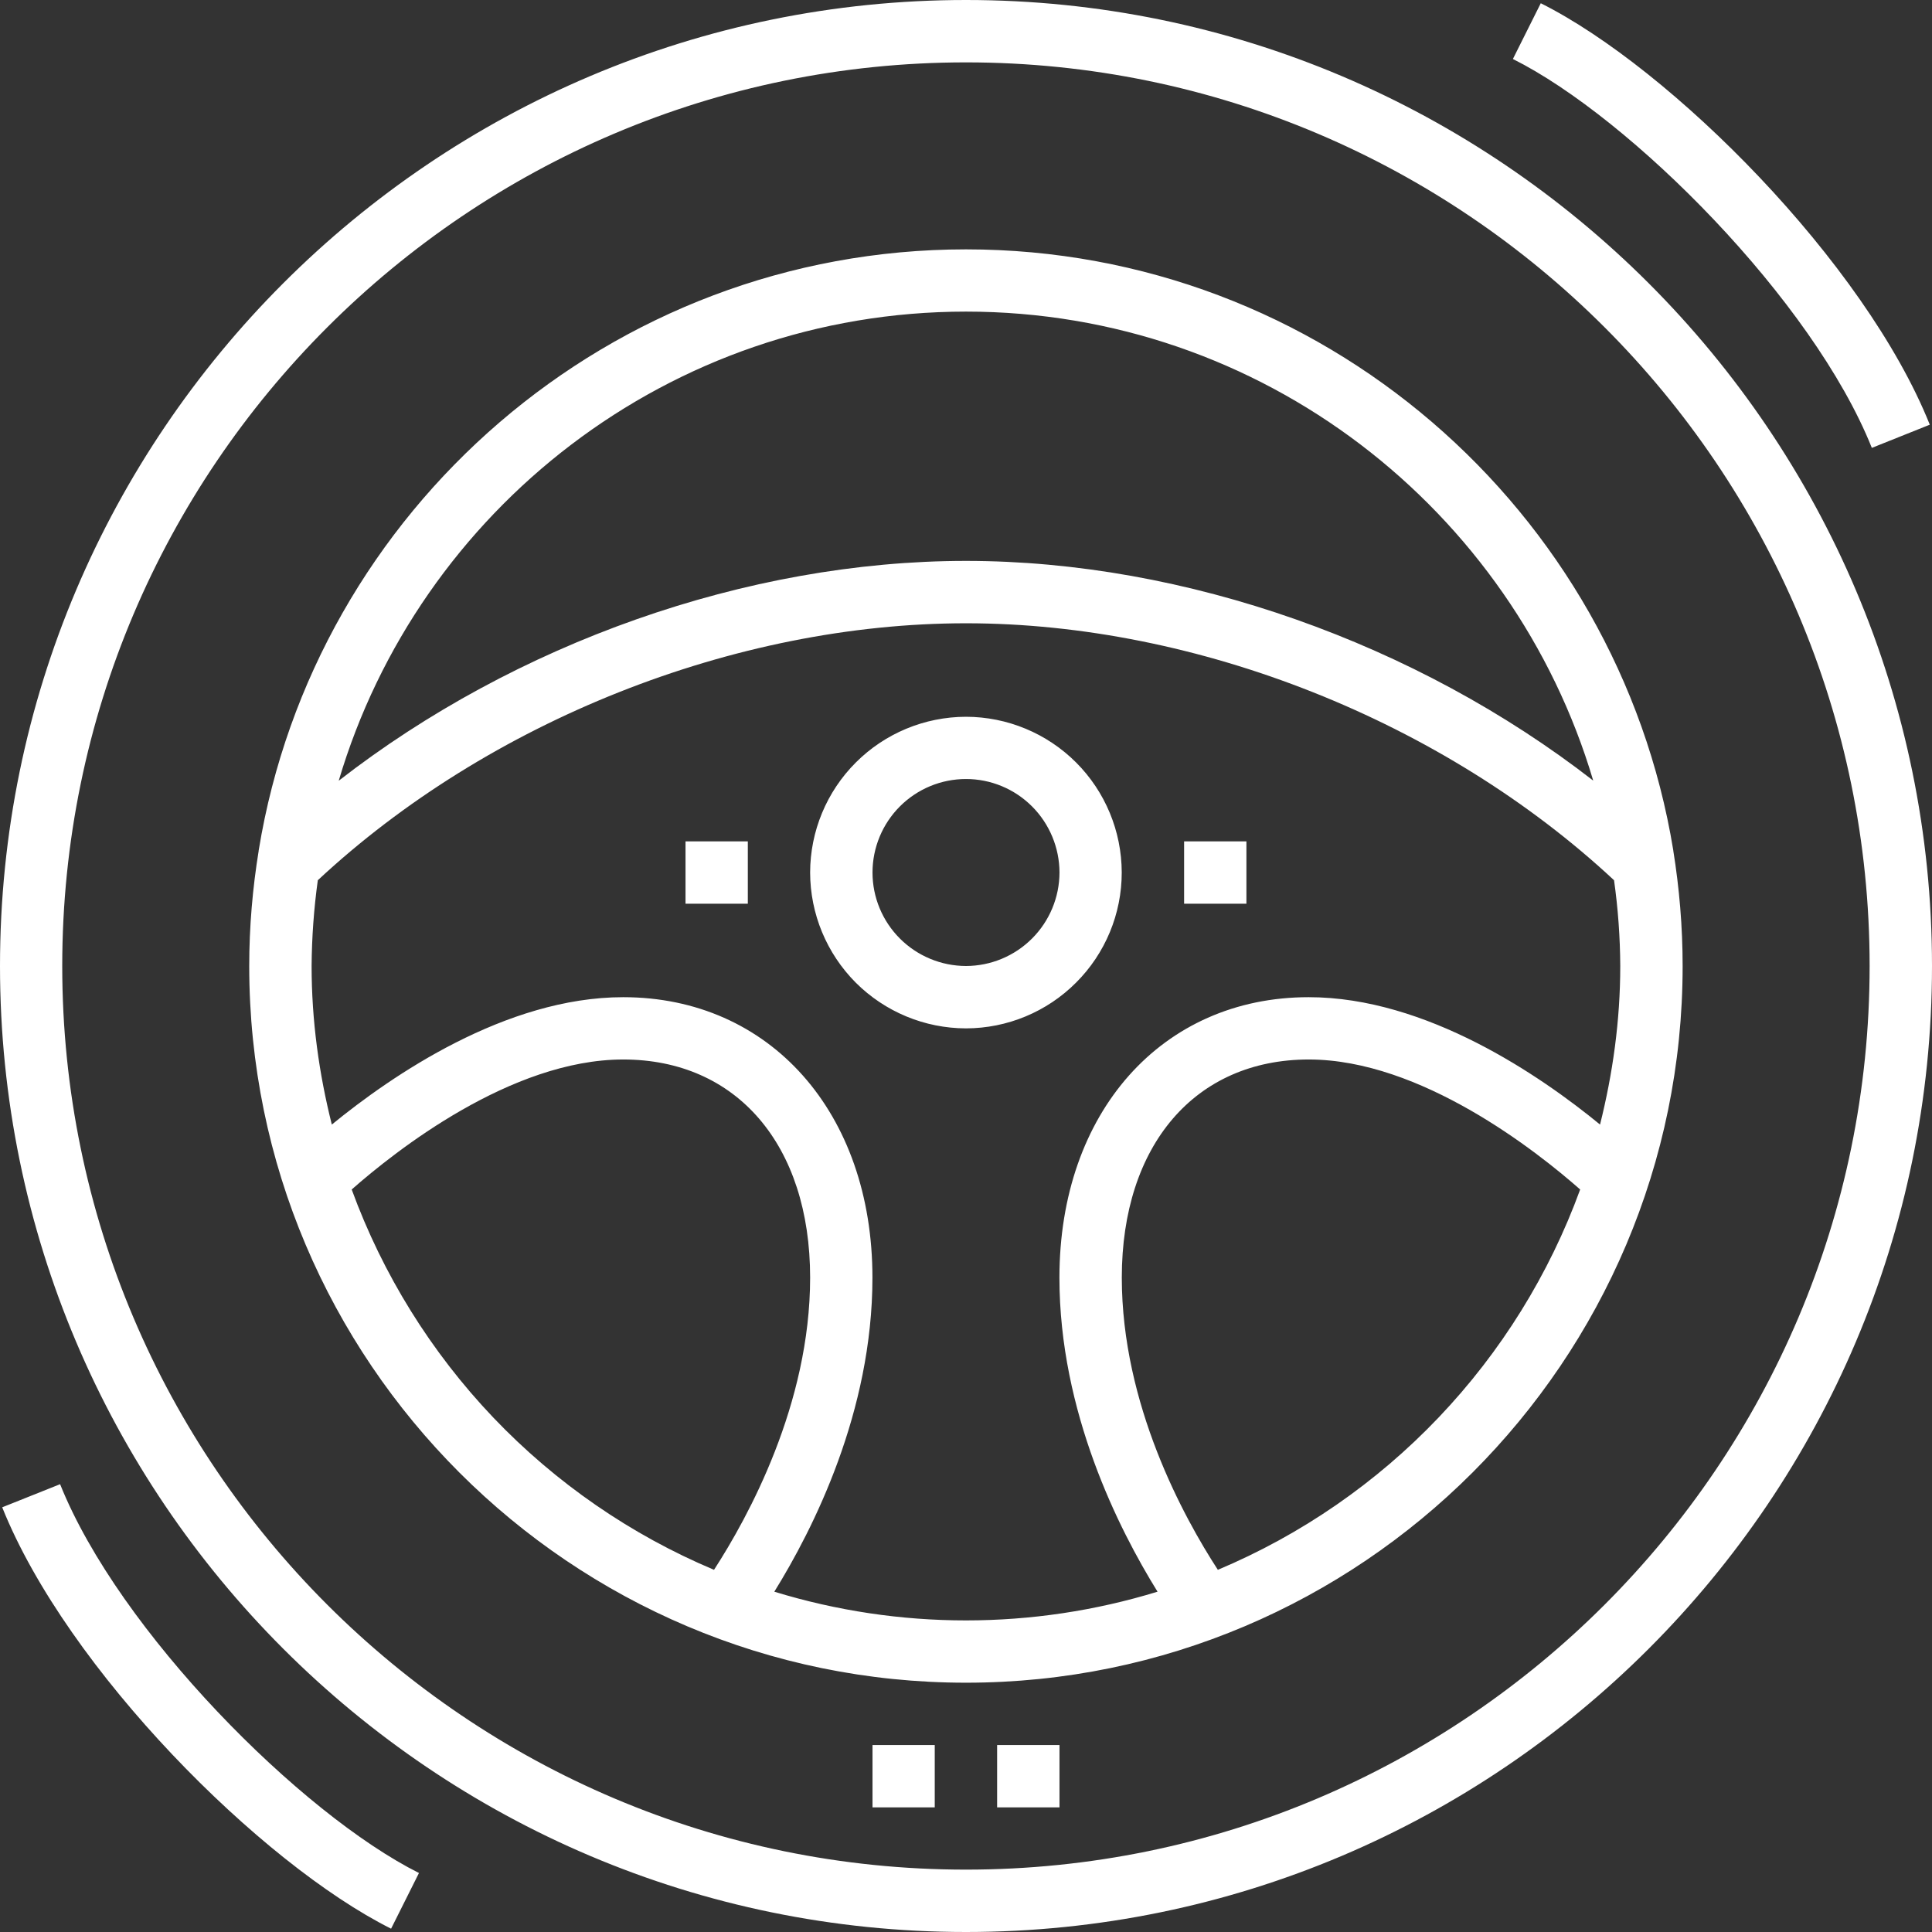 <svg width="28" height="28" viewBox="0 0 28 28" fill="none" xmlns="http://www.w3.org/2000/svg">
<rect x="0" y="0" width="28" height="28" fill="#333333" stroke="none"/>
<g id="4 20" clip-path="url(#clip0_700_3742)">
<path id="Vector" d="M14 28C6.279 28 0 21.719 0 14C0 6.281 6.279 0 14 0C21.719 0 28 6.281 28 14C28 21.719 21.719 28 14 28ZM14 0.904C6.777 0.904 0.902 6.779 0.902 14C0.902 21.222 6.778 27.096 14 27.096C21.22 27.096 27.096 21.222 27.096 14C27.096 6.779 21.221 0.904 14 0.904ZM24.386 14C24.386 19.728 19.727 24.387 14 24.387C8.272 24.387 3.612 19.728 3.612 14C3.612 13.43 3.661 12.87 3.75 12.324L3.747 12.323L3.75 12.32C4.555 7.39 8.843 3.614 14 3.614C19.155 3.614 23.443 7.39 24.25 12.321C24.25 12.322 24.251 12.322 24.251 12.324L24.25 12.325C24.338 12.87 24.386 13.43 24.386 14ZM22.901 17.239C22.271 16.684 20.591 15.355 18.968 15.355C17.321 15.355 16.258 16.596 16.258 18.516C16.258 20.358 17.157 21.992 17.65 22.751C18.858 22.243 19.947 21.491 20.85 20.543C21.754 19.594 22.452 18.47 22.901 17.239ZM10.348 22.751C10.842 21.989 11.741 20.351 11.741 18.516C11.741 16.596 10.678 15.355 9.032 15.355C7.403 15.355 5.728 16.684 5.097 17.239C5.547 18.47 6.245 19.594 7.148 20.543C8.052 21.491 9.141 22.243 10.348 22.751ZM14 4.516C9.704 4.516 6.071 7.39 4.909 11.315C7.466 9.326 10.823 8.129 14 8.129C17.177 8.129 20.533 9.326 23.09 11.313C21.927 7.39 18.294 4.516 14 4.516ZM23.392 12.757C20.922 10.455 17.354 9.033 14 9.033C10.644 9.033 7.077 10.455 4.606 12.757C4.549 13.169 4.519 13.584 4.516 14C4.516 14.795 4.624 15.561 4.809 16.298C5.671 15.593 7.326 14.452 9.032 14.452C11.158 14.452 12.644 16.124 12.644 18.517C12.644 20.46 11.786 22.159 11.222 23.068C13.032 23.623 14.966 23.623 16.776 23.068C16.212 22.159 15.354 20.46 15.354 18.517C15.354 16.124 16.838 14.452 18.966 14.452C20.673 14.452 22.328 15.592 23.189 16.298C23.373 15.561 23.482 14.795 23.482 14C23.48 13.584 23.45 13.169 23.392 12.757ZM14 14.904C13.401 14.903 12.827 14.665 12.403 14.242C11.98 13.818 11.742 13.244 11.741 12.645C11.742 12.047 11.98 11.473 12.404 11.05C12.827 10.627 13.401 10.389 14 10.388C14.598 10.389 15.172 10.627 15.595 11.05C16.018 11.473 16.256 12.047 16.257 12.645C16.257 13.244 16.019 13.818 15.595 14.241C15.172 14.665 14.598 14.903 14 14.904ZM14 11.29C13.64 11.29 13.296 11.433 13.042 11.687C12.788 11.941 12.645 12.286 12.645 12.645C12.645 13.004 12.788 13.348 13.042 13.602C13.296 13.856 13.64 13.999 14 14C14.359 13.999 14.703 13.856 14.957 13.602C15.211 13.348 15.354 13.004 15.355 12.645C15.354 12.286 15.211 11.941 14.957 11.687C14.703 11.433 14.359 11.29 14 11.29ZM27.128 6.491C26.275 4.355 23.631 1.707 21.926 0.855L22.33 0.047C24.215 0.99 27.026 3.802 27.968 6.155L27.128 6.491ZM9.935 13.097V12.194H10.838V13.097H9.935ZM17.161 13.097V12.194H18.064V13.097H17.161ZM12.645 26.194V25.29H13.547V26.194H12.645ZM14.451 26.194V25.29H15.355V26.194H14.451ZM5.668 27.952C3.784 27.009 0.974 24.198 0.032 21.845L0.871 21.51C1.725 23.644 4.368 26.292 6.072 27.145L5.668 27.952Z" fill="white"/>
</g>
<defs>
<clipPath id="clip0_700_3742">
<rect width="28" height="28" fill="white"/>
</clipPath>
</defs>
</svg>
